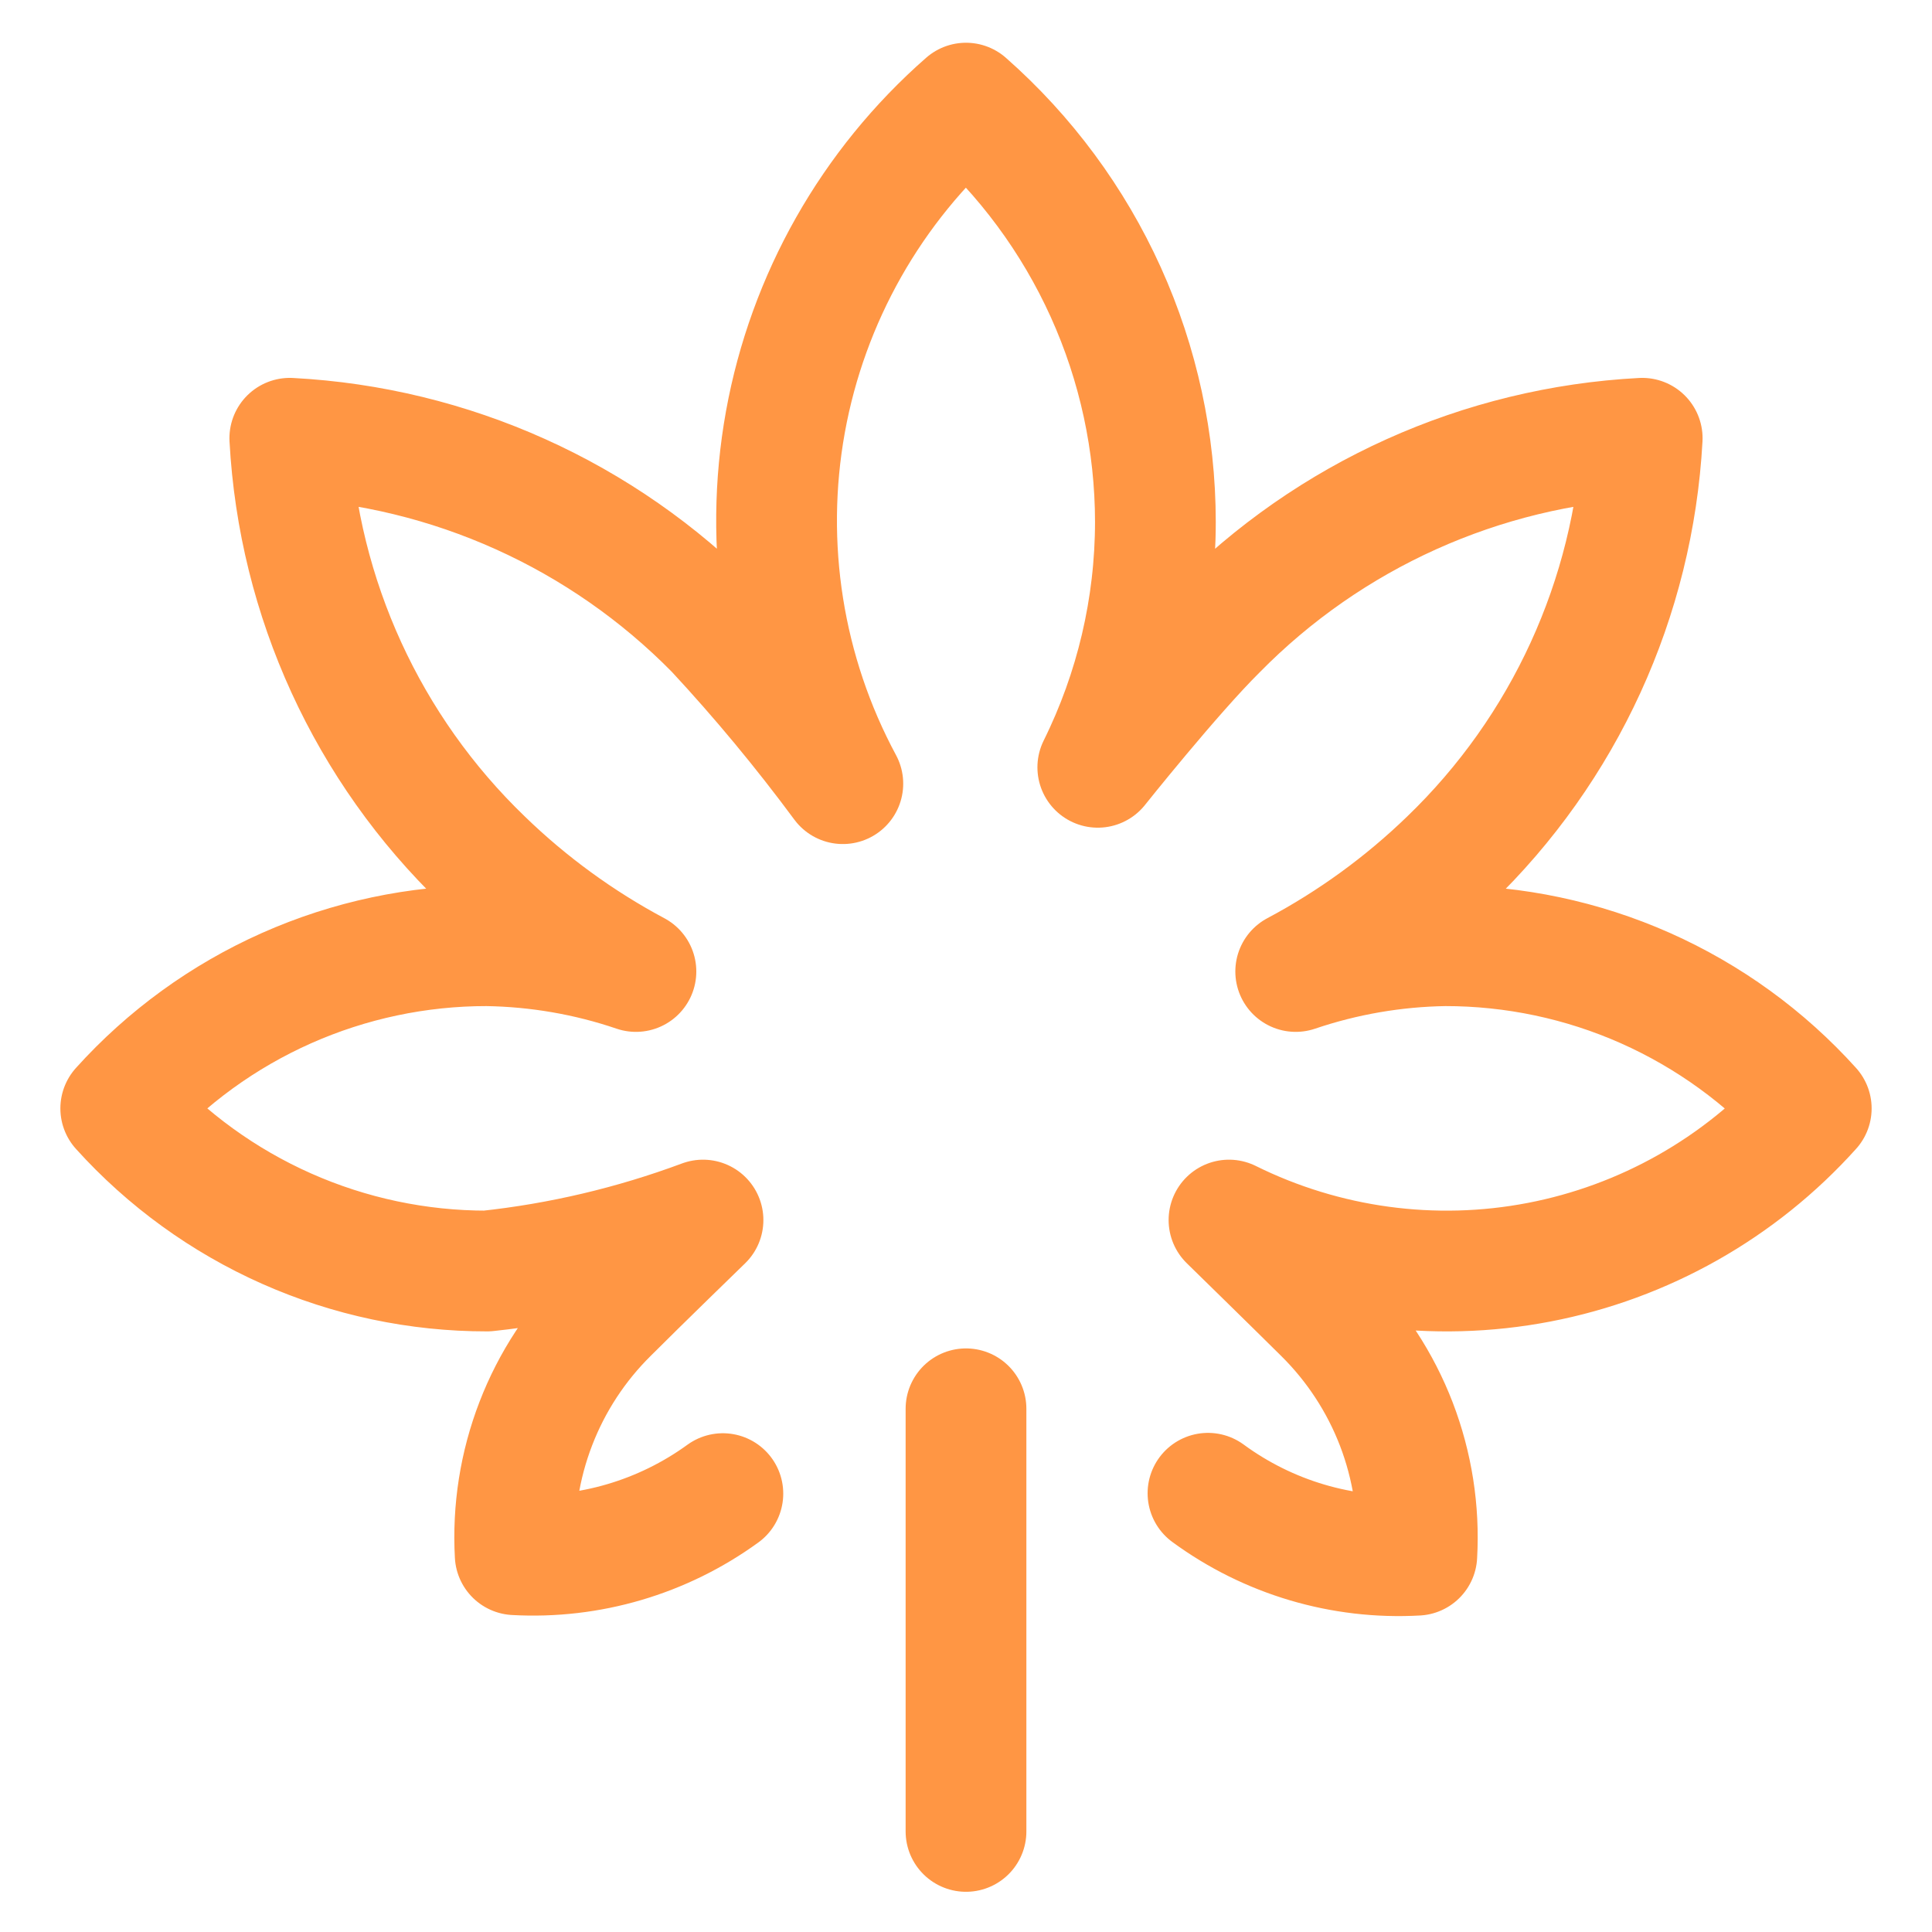 <svg width="32" height="32" viewBox="0 0 32 32" fill="none" xmlns="http://www.w3.org/2000/svg">
<path d="M20.008 24.733C21.007 25.466 22.23 25.829 23.467 25.759C23.509 25.019 23.393 24.279 23.128 23.588C22.862 22.897 22.452 22.27 21.925 21.749C21.42 21.248 20.356 20.208 20.356 20.208C21.945 20.995 23.748 21.241 25.489 20.907C27.231 20.573 28.815 19.678 30 18.359C29.234 17.509 28.298 16.831 27.253 16.366C26.208 15.902 25.077 15.663 23.933 15.664C23.092 15.677 22.258 15.821 21.461 16.091C22.39 15.597 23.244 14.976 24 14.245C25.912 12.405 27.055 9.909 27.2 7.259C24.536 7.399 22.021 8.532 20.151 10.435C19.411 11.168 18.183 12.709 18.183 12.709C18.809 11.446 19.136 10.055 19.137 8.645C19.136 7.333 18.856 6.035 18.315 4.839C17.774 3.643 16.985 2.576 16 1.708C14.434 3.079 13.38 4.94 13.009 6.987C12.639 9.035 12.974 11.148 13.96 12.98C13.304 12.093 12.6 11.243 11.849 10.435C9.979 8.532 7.464 7.399 4.8 7.259C4.944 9.909 6.088 12.405 8 14.245C8.754 14.976 9.607 15.597 10.533 16.091C9.737 15.82 8.903 15.677 8.063 15.664C6.92 15.663 5.789 15.903 4.745 16.367C3.701 16.831 2.765 17.51 2 18.359C2.766 19.208 3.702 19.886 4.747 20.35C5.792 20.814 6.923 21.053 8.067 21.052C9.29 20.921 10.491 20.637 11.644 20.208C11.644 20.208 10.577 21.243 10.08 21.741C9.552 22.261 9.141 22.888 8.875 23.579C8.608 24.271 8.492 25.011 8.533 25.751C9.762 25.82 10.977 25.462 11.973 24.739" stroke="#FF9644" stroke-width="2" stroke-linecap="round" stroke-linejoin="round"/>
<path d="M16 23.334V30.334" stroke="#FF9644" stroke-width="2" stroke-linecap="round" stroke-linejoin="round"/>
</svg>
